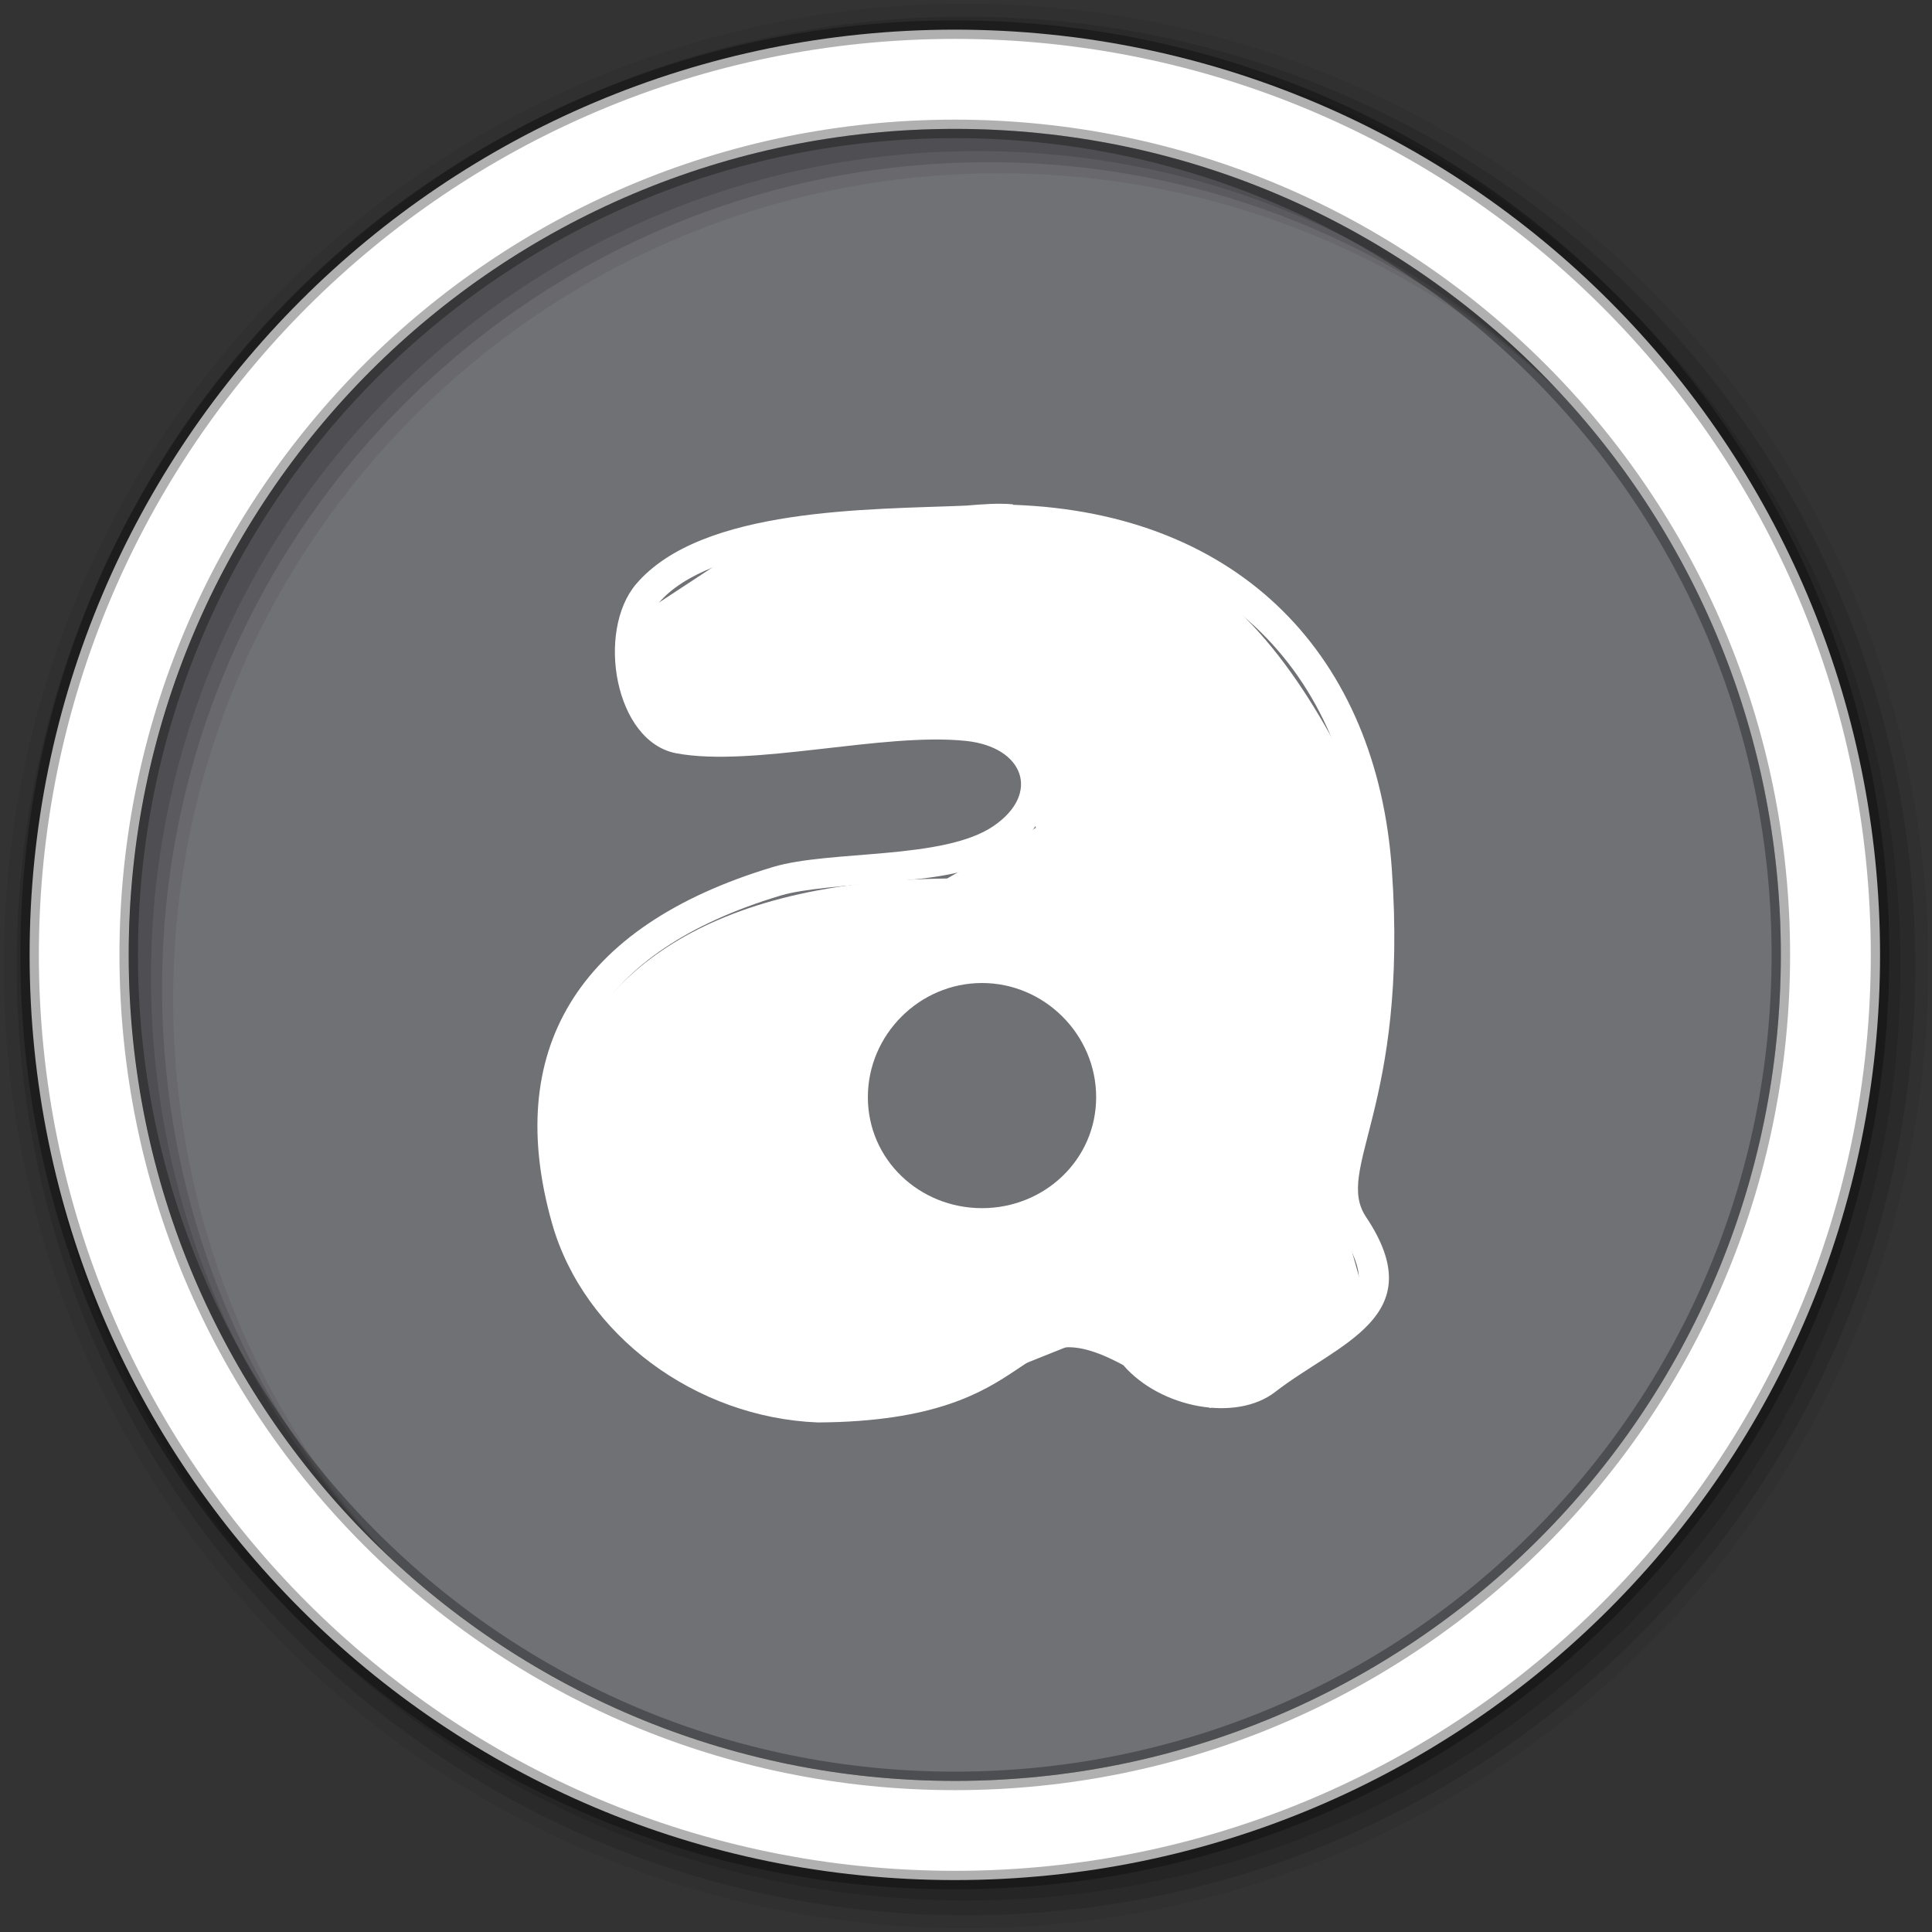 <?xml version="1.0" encoding="UTF-8" standalone="no"?>
<svg xmlns="http://www.w3.org/2000/svg" height="512" viewBox="0 0 512 512" width="512" version="1.1">
 <rect x="0" y="0" width="512" height="512" fill="#333333" stroke="none"/>
 <path id="path4" d="m471.95 253.05c0 120.9-98.01 218.9-218.9 218.9-120.9 0-218.9-98.01-218.9-218.9 0-120.9 98.01-218.9 218.9-218.9 120.9 0 218.9 98.01 218.9 218.9" fill-rule="evenodd" fill="#707175"/>
 
 <g id="g8" fill-rule="evenodd">
  <path id="path10" fill-opacity="0.067" d="m256 1c-140.83 0-255 114.17-255 255s114.17 255 255 255 255-114.17 255-255-114.17-255-255-255m8.827 44.931c120.9 0 218.9 98 218.9 218.9s-98 218.9-218.9 218.9-218.93-98-218.93-218.9 98.03-218.9 218.93-218.9"/>
  <g id="g12" fill-opacity="0.129">
   <path id="path14" d="m256 4.433c-138.94 0-251.57 112.63-251.57 251.57s112.63 251.57 251.57 251.57 251.57-112.63 251.57-251.57-112.63-251.57-251.57-251.57m5.885 38.556c120.9 0 218.9 98 218.9 218.9s-98 218.9-218.9 218.9-218.93-98-218.93-218.9 98.03-218.9 218.93-218.9"/>
   <path id="path16" d="m256 8.356c-136.77 0-247.64 110.87-247.64 247.64s110.87 247.64 247.64 247.64 247.64-110.87 247.64-247.64-110.87-247.64-247.64-247.64m2.942 31.691c120.9 0 218.9 98 218.9 218.9s-98 218.9-218.9 218.9-218.93-98-218.93-218.9 98.03-218.9 218.93-218.9"/>
  </g>
  <path id="path18" d="m253.04 7.859c-135.42 0-245.19 109.78-245.19 245.19 0 135.42 109.78 245.19 245.19 245.19 135.42 0 245.19-109.78 245.19-245.19 0-135.42-109.78-245.19-245.19-245.19zm0 26.297c120.9 0 218.9 98 218.9 218.9s-98 218.9-218.9 218.9-218.93-98-218.93-218.9 98.03-218.9 218.93-218.9z" stroke-opacity="0.31" stroke="#000" stroke-width="4.904" fill="#fff"/>
 </g>
 <g id="g66" transform="matrix(26.889 0 0 26.889 -921.18 -26914)" fill="#fff">
  <path id="path68" d="m43.875 1.75c-0.71-0.014-1.467 0.048-2.219 0.125l-1.094 0.719c0.007 0.424-0.064 0.995 0.281 1.25l3.375-0.125 0.25 0.969-0.875 0.5c-2.549 0.03-3.525 1.072-3.844 2.094 0.09 0.984 0.25 1.862 0.75 2.438 0.9 0.777 1.873 0.81 2.844 0.656l1.719-0.688 1.125 0.719 1.531-1.063-0.344-1.219c0.475-1.164 0.282-2.305 0.438-3.469-0.494-1.077-1.066-2.069-1.969-2.563-0.607-0.242-1.259-0.33-1.969-0.344m0.063 4.469c0.616 0 1.125 0.509 1.125 1.125s-0.509 1.094-1.125 1.094-1.125-0.477-1.125-1.094c0-0.616 0.509-1.125 1.125-1.125" transform="translate(0 1004.4)"/>
  <path id="path70" d="m44.24 1005.9c-0.15-0.013-0.303 0-0.462 0.013-0.939 0.04-2.602 0.013-3.25 0.773-0.396 0.467-0.211 1.554 0.396 1.668 0.756 0.141 2.035-0.208 2.855-0.122 0.571 0.06 0.739 0.519 0.273 0.838-0.493 0.338-1.612 0.235-2.176 0.405-1.953 0.587-2.654 1.83-2.176 3.514 0.312 1.098 1.415 1.913 2.619 1.96 2.316-0.013 1.884-1.173 3.01-0.565 0.369 0.426 1.113 0.563 1.498 0.264 0.62-0.481 1.554-0.739 0.895-1.724-0.316-0.472 0.42-1.083 0.254-3.429-0.147-2.082-1.479-3.51-3.731-3.59zm-0.452 0.302c1.206-0.053 2.131 0.273 2.779 0.848s1.038 1.41 1.112 2.459c0.081 1.141-0.059 1.836-0.179 2.327-0.06 0.246-0.114 0.444-0.141 0.64-0.027 0.197-0.011 0.417 0.113 0.603 0.144 0.215 0.181 0.363 0.179 0.452s-0.04 0.146-0.122 0.236c-0.166 0.179-0.539 0.372-0.886 0.64-0.103 0.081-0.308 0.124-0.528 0.084-0.22-0.039-0.434-0.15-0.565-0.302-0.024-0.027-0.053-0.049-0.085-0.065-0.308-0.167-0.562-0.245-0.801-0.207s-0.399 0.168-0.556 0.273c-0.312 0.21-0.682 0.457-1.781 0.462h-0.01c-1.075-0.045-2.065-0.795-2.336-1.752-0.224-0.788-0.17-1.417 0.141-1.931 0.311-0.515 0.906-0.936 1.837-1.215 0.216-0.064 0.633-0.093 1.055-0.132s0.863-0.074 1.206-0.311c0.3-0.206 0.462-0.551 0.358-0.857-0.104-0.307-0.412-0.481-0.773-0.518-0.467-0.049-1 0.026-1.517 0.084-0.514 0.059-1 0.095-1.31 0.038-0.142-0.026-0.282-0.198-0.339-0.471s0.002-0.585 0.113-0.716c0.243-0.287 0.753-0.468 1.338-0.556s1.215-0.092 1.696-0.113z"/>
 </g>
</svg>
